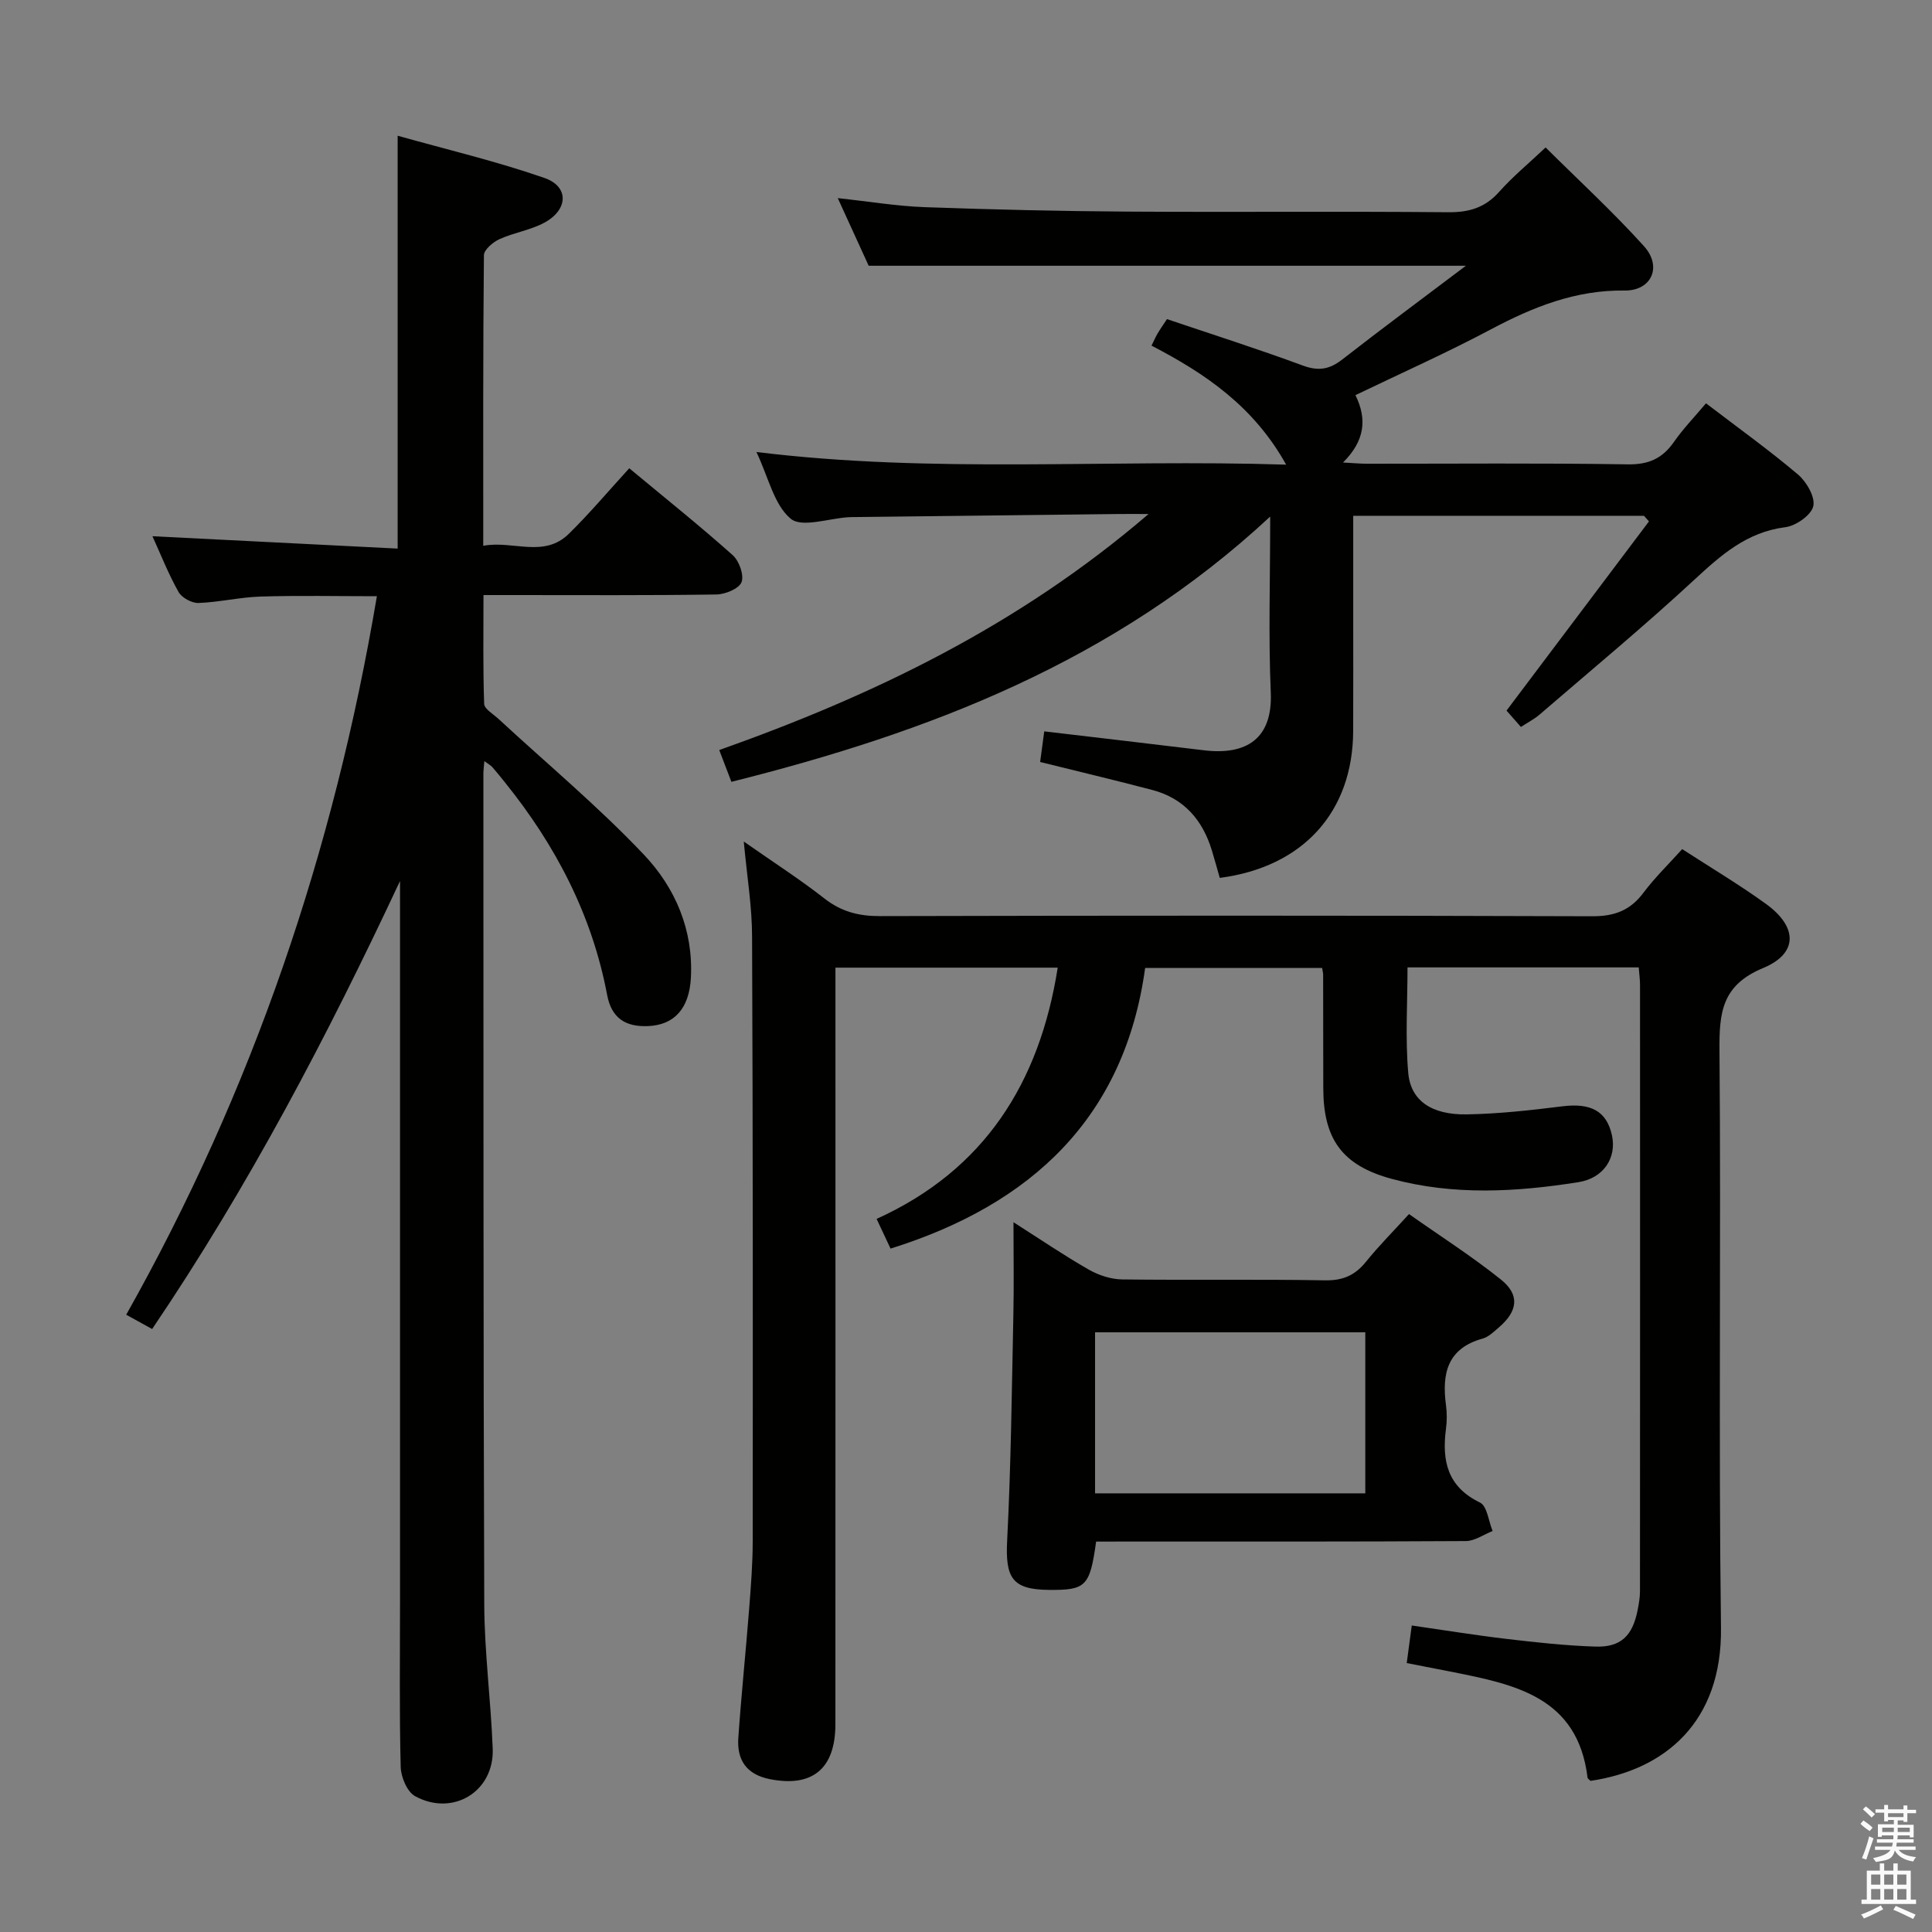<svg enable-background="new 0 0 400 400" viewBox="0 0 400 400" xmlns="http://www.w3.org/2000/svg"><rect x="0" y="0" width="400" height="400" fill="#808080" stroke="none"/><path d="m385.2 377.6.6-.7c.6.4 1.3.9 1.9 1.5l-.6.7c-.8-.5-1.4-1-1.9-1.5zm.3 7.1c.6-1.4 1.1-2.9 1.5-4.5.3.1.6.3.9.4-.5 1.4-1 2.9-1.5 4.4zm.2-10.1.6-.6c.7.5 1.3 1.1 1.9 1.6l-.7.7c-.6-.6-1.2-1.2-1.8-1.7zm8.4-.8h.8v.9h1.8v.7h-1.8v1.8h-.8v-.3h-1.2v.9h3.3v2.6h-.8v-.4h-2.5c0 .3 0 .6-.1.8h3.4v.7h-3.5c0 .3-.1.6-.1.8h4v.7h-3.5c.7.9 1.9 1.3 3.6 1.5-.2.2-.4.5-.6.9-1.9-.3-3.2-1.1-3.8-2.3-.5 2.1-1.8 2-3.9 2.4-.2-.3-.4-.5-.6-.8 1.9-.4 3.1-.9 3.6-1.7h-3.2v-.7h3.5c.1-.2.1-.5.2-.8h-3.3v-.7h3.4c0-.2 0-.5 0-.8h-2.4v.3h-.8v-2.6h3.3v-.9h-1.2v.3h-.8v-1.8h-1.8v-.7h1.8v-.9h.8v.9h3.2zm-4.4 5.5h2.4c0-.3 0-.6 0-.9h-2.4zm1.2-3.1h3.2v-.8h-3.2zm4.4 2.2h-2.4v.9h2.5v-.9z" fill="#fafafb"/><path d="m389.2 385.8h.9v1.5h1.9v-1.5h.9v1.5h2.7v6h1.1v.9h-11.3v-.9h1.1v-6h2.7zm.2 8.7.5.8c-1.2.6-2.5 1.3-4 1.9-.2-.3-.3-.6-.6-.8 1.6-.6 3-1.3 4.1-1.9zm-2-4.3h1.9v-2.1h-1.9zm0 3.1h1.9v-2.2h-1.9zm2.7-3.1h1.9v-2.1h-1.9zm0 3.1h1.9v-2.2h-1.9zm2.4 1.3c1.4.6 2.7 1.2 4.1 1.8l-.5.9c-1.5-.7-2.8-1.4-4.1-1.9zm2.2-6.5h-1.9v2.1h1.9zm-1.9 5.2h1.9v-2.2h-1.9z" fill="#fafafb"/><g fill="#010100"><path d="m153.99 174.23c6.19 4.33 11.63 7.83 16.71 11.8 3.49 2.73 7.1 3.65 11.48 3.64 49.15-.12 98.31-.14 147.46.03 4.62.02 7.87-1.2 10.61-4.86 2.38-3.17 5.26-5.96 8.03-9.04 5.97 3.87 11.83 7.36 17.34 11.34 6.56 4.74 6.72 10.25-.58 13.28-8.59 3.56-9.1 9.26-9.04 17.09.34 39.82-.21 79.65.31 119.47.26 19.57-11.62 29.47-27.02 31.73-.2-.23-.58-.44-.61-.7-2.03-16.65-15.01-19.26-28-21.85-3.07-.61-6.15-1.2-9.43-1.84.34-2.53.64-4.77 1.04-7.78 6.63.95 13.11 2.01 19.63 2.78 6.1.72 12.22 1.39 18.35 1.59 5.29.18 7.73-2.21 8.78-7.54.25-1.29.49-2.62.49-3.93.03-41.82.02-83.65.01-125.47 0-1.14-.16-2.28-.27-3.68-15.96 0-31.71 0-47.87 0 0 7.32-.48 14.63.15 21.83.51 5.78 4.84 8.71 12.09 8.6 6.62-.11 13.24-.85 19.82-1.67 5.87-.73 9.15.96 10.26 5.97 1.02 4.62-1.64 8.9-6.96 9.74-12.87 2.04-25.85 2.77-38.6-.68-10.32-2.79-14.19-8.26-14.2-18.82-.01-7.83-.02-15.66-.03-23.49 0-.33-.1-.65-.21-1.37-11.83 0-23.73 0-36.64 0-4.22 30.81-23.35 48.92-52.71 58.11-.93-1.98-1.76-3.74-2.89-6.15 22.34-10.13 33.74-28.17 37.5-52.02-15.18 0-30.23 0-46.02 0v5.67c0 50.32.01 100.64-.01 150.96 0 9.26-4.79 13.13-13.59 11.38-4.85-.97-6.82-3.98-6.51-8.52.62-8.95 1.55-17.88 2.25-26.82.36-4.64.73-9.3.73-13.95.03-41.66.05-83.31-.13-124.97.01-6.27-1.04-12.53-1.72-19.86z"/><path d="m100.28 157.58c-.11 1.31-.2 1.96-.2 2.6.03 57.33-.03 114.66.18 172 .04 9.96 1.37 19.9 1.75 29.87.34 8.83-8.21 14.12-16.07 9.83-1.65-.9-2.92-3.95-2.98-6.04-.29-11.33-.14-22.66-.14-34 0-48.17 0-96.33 0-144.5 0-1.65 0-3.29 0-4.94-15 32.04-31.32 63.21-51.32 92.76-1.67-.92-3.21-1.77-5.37-2.96 26.16-46.45 42.99-95.95 51.9-148.76-8.24 0-16.16-.17-24.06.07-4.29.13-8.56 1.17-12.86 1.33-1.39.05-3.46-1.07-4.14-2.27-2.11-3.74-3.69-7.78-5.41-11.55 16.94.85 33.7 1.7 50.77 2.56 0-28.73 0-56.44 0-85.48 10.29 2.89 20.53 5.31 30.41 8.75 5.11 1.78 4.92 6.57-.03 9.25-2.87 1.55-6.29 2.05-9.29 3.41-1.35.61-3.21 2.18-3.23 3.33-.2 19.8-.14 39.61-.14 60.16 6.18-1.16 12.54 2.61 17.73-2.49 4.27-4.19 8.14-8.79 12.5-13.56 7.8 6.48 14.77 12.05 21.42 17.99 1.33 1.19 2.38 4.12 1.83 5.58-.51 1.35-3.35 2.53-5.19 2.56-14 .21-28 .12-42 .12-1.82 0-3.63 0-6.24 0 0 7.69-.12 15.11.14 22.52.04 1.06 1.86 2.1 2.92 3.08 10.11 9.35 20.75 18.21 30.19 28.19 6.44 6.8 10.22 15.54 9.69 25.46-.34 6.32-3.4 9.75-8.83 9.99-4.69.21-7.6-1.63-8.51-6.45-3.12-16.55-10.67-31-21.17-44.02-.84-1.04-1.66-2.08-2.54-3.08-.29-.37-.74-.6-1.71-1.31z"/><path d="m353.21 83.5c6.71 5.13 13.08 9.69 19.04 14.74 1.78 1.51 3.61 4.68 3.17 6.57-.43 1.85-3.59 4.06-5.78 4.34-7.99 1.01-13.32 5.77-18.9 10.93-10.37 9.6-21.27 18.63-31.98 27.86-1.09.94-2.42 1.62-3.87 2.57-1.26-1.44-2.33-2.65-2.98-3.39 9.98-13.25 19.74-26.21 29.49-39.17-.34-.39-.69-.77-1.03-1.16-19.87 0-39.74 0-60.2 0v20.54c0 8 .02 16-.01 23.99-.06 16.78-10.35 28.18-27.62 30.44-.53-1.86-1.05-3.75-1.62-5.63-1.91-6.34-5.79-10.84-12.33-12.57-7.67-2.02-15.39-3.85-23.24-5.8.28-2.05.56-4.12.85-6.34 11.11 1.31 22.1 2.59 33.07 3.92 8.85 1.07 14.24-2.45 13.83-11.97-.5-11.56-.12-23.16-.12-36.42-32.33 30.06-70.69 44.68-111.55 54.92-.81-2.11-1.62-4.22-2.52-6.58 31.92-11.33 61.88-25.7 88.89-48.87-3.03 0-4.59-.02-6.15 0-18.15.21-36.29.42-54.44.63-.5.01-1 0-1.5.03-4.12.24-9.71 2.24-12.01.31-3.45-2.88-4.58-8.53-7.09-13.81 36.69 4.52 72.81 1.44 109.67 2.62-6.73-12.1-16.79-18.89-27.87-24.64.49-1 .82-1.76 1.23-2.47.5-.85 1.07-1.66 1.97-3.02 9.34 3.16 18.81 6.17 28.12 9.61 3.22 1.19 5.5.82 8.14-1.23 8.35-6.51 16.87-12.81 25.63-19.43-41.32 0-81.97 0-123.65 0-1.69-3.7-3.92-8.56-6.4-14 6.52.7 12.25 1.66 18 1.87 13.97.5 27.95.83 41.92.92 22.16.14 44.32-.07 66.48.13 4.32.04 7.63-.95 10.54-4.23 2.75-3.1 5.99-5.76 9.61-9.18 6.86 6.81 13.94 13.32 20.36 20.43 3.85 4.26 1.56 9.27-4.02 9.19-10.15-.13-18.97 3.42-27.7 8.06-9.08 4.82-18.49 9.02-28.01 13.6 2.49 5.05 1.88 9.51-2.57 13.95 2.16.11 3.55.25 4.93.25 18 .01 35.99-.16 53.99.13 4.34.07 7.18-1.2 9.58-4.63 1.89-2.72 4.21-5.11 6.65-8.01z"/><path d="m226.94 319.17c-1.29 9.29-2.11 10.07-9.78 10-7.58-.07-9.04-2.45-8.64-10.22.8-15.62.96-31.27 1.29-46.91.13-5.98.02-11.96.02-18.99 5.65 3.6 10.51 6.91 15.61 9.82 2.03 1.16 4.57 1.99 6.88 2.02 13.99.18 27.99-.06 41.98.19 3.73.07 6.26-1.04 8.53-3.87 2.6-3.23 5.54-6.17 8.89-9.85 6.42 4.53 12.97 8.71 19 13.53 4.01 3.2 3.55 6.59-.48 10.01-1.01.86-2.06 1.9-3.27 2.24-7.3 2.01-8.47 7.23-7.6 13.73.22 1.64.22 3.35 0 4.99-.86 6.59.29 11.96 7.05 15.23 1.47.71 1.77 3.86 2.61 5.89-1.84.72-3.68 2.06-5.52 2.08-23.66.14-47.32.1-70.98.1-1.8.01-3.59.01-5.59.01zm55.73-43.33c-18.88 0-37.37 0-55.95 0v33.34h55.95c0-11.19 0-21.98 0-33.34z"/></g></svg>